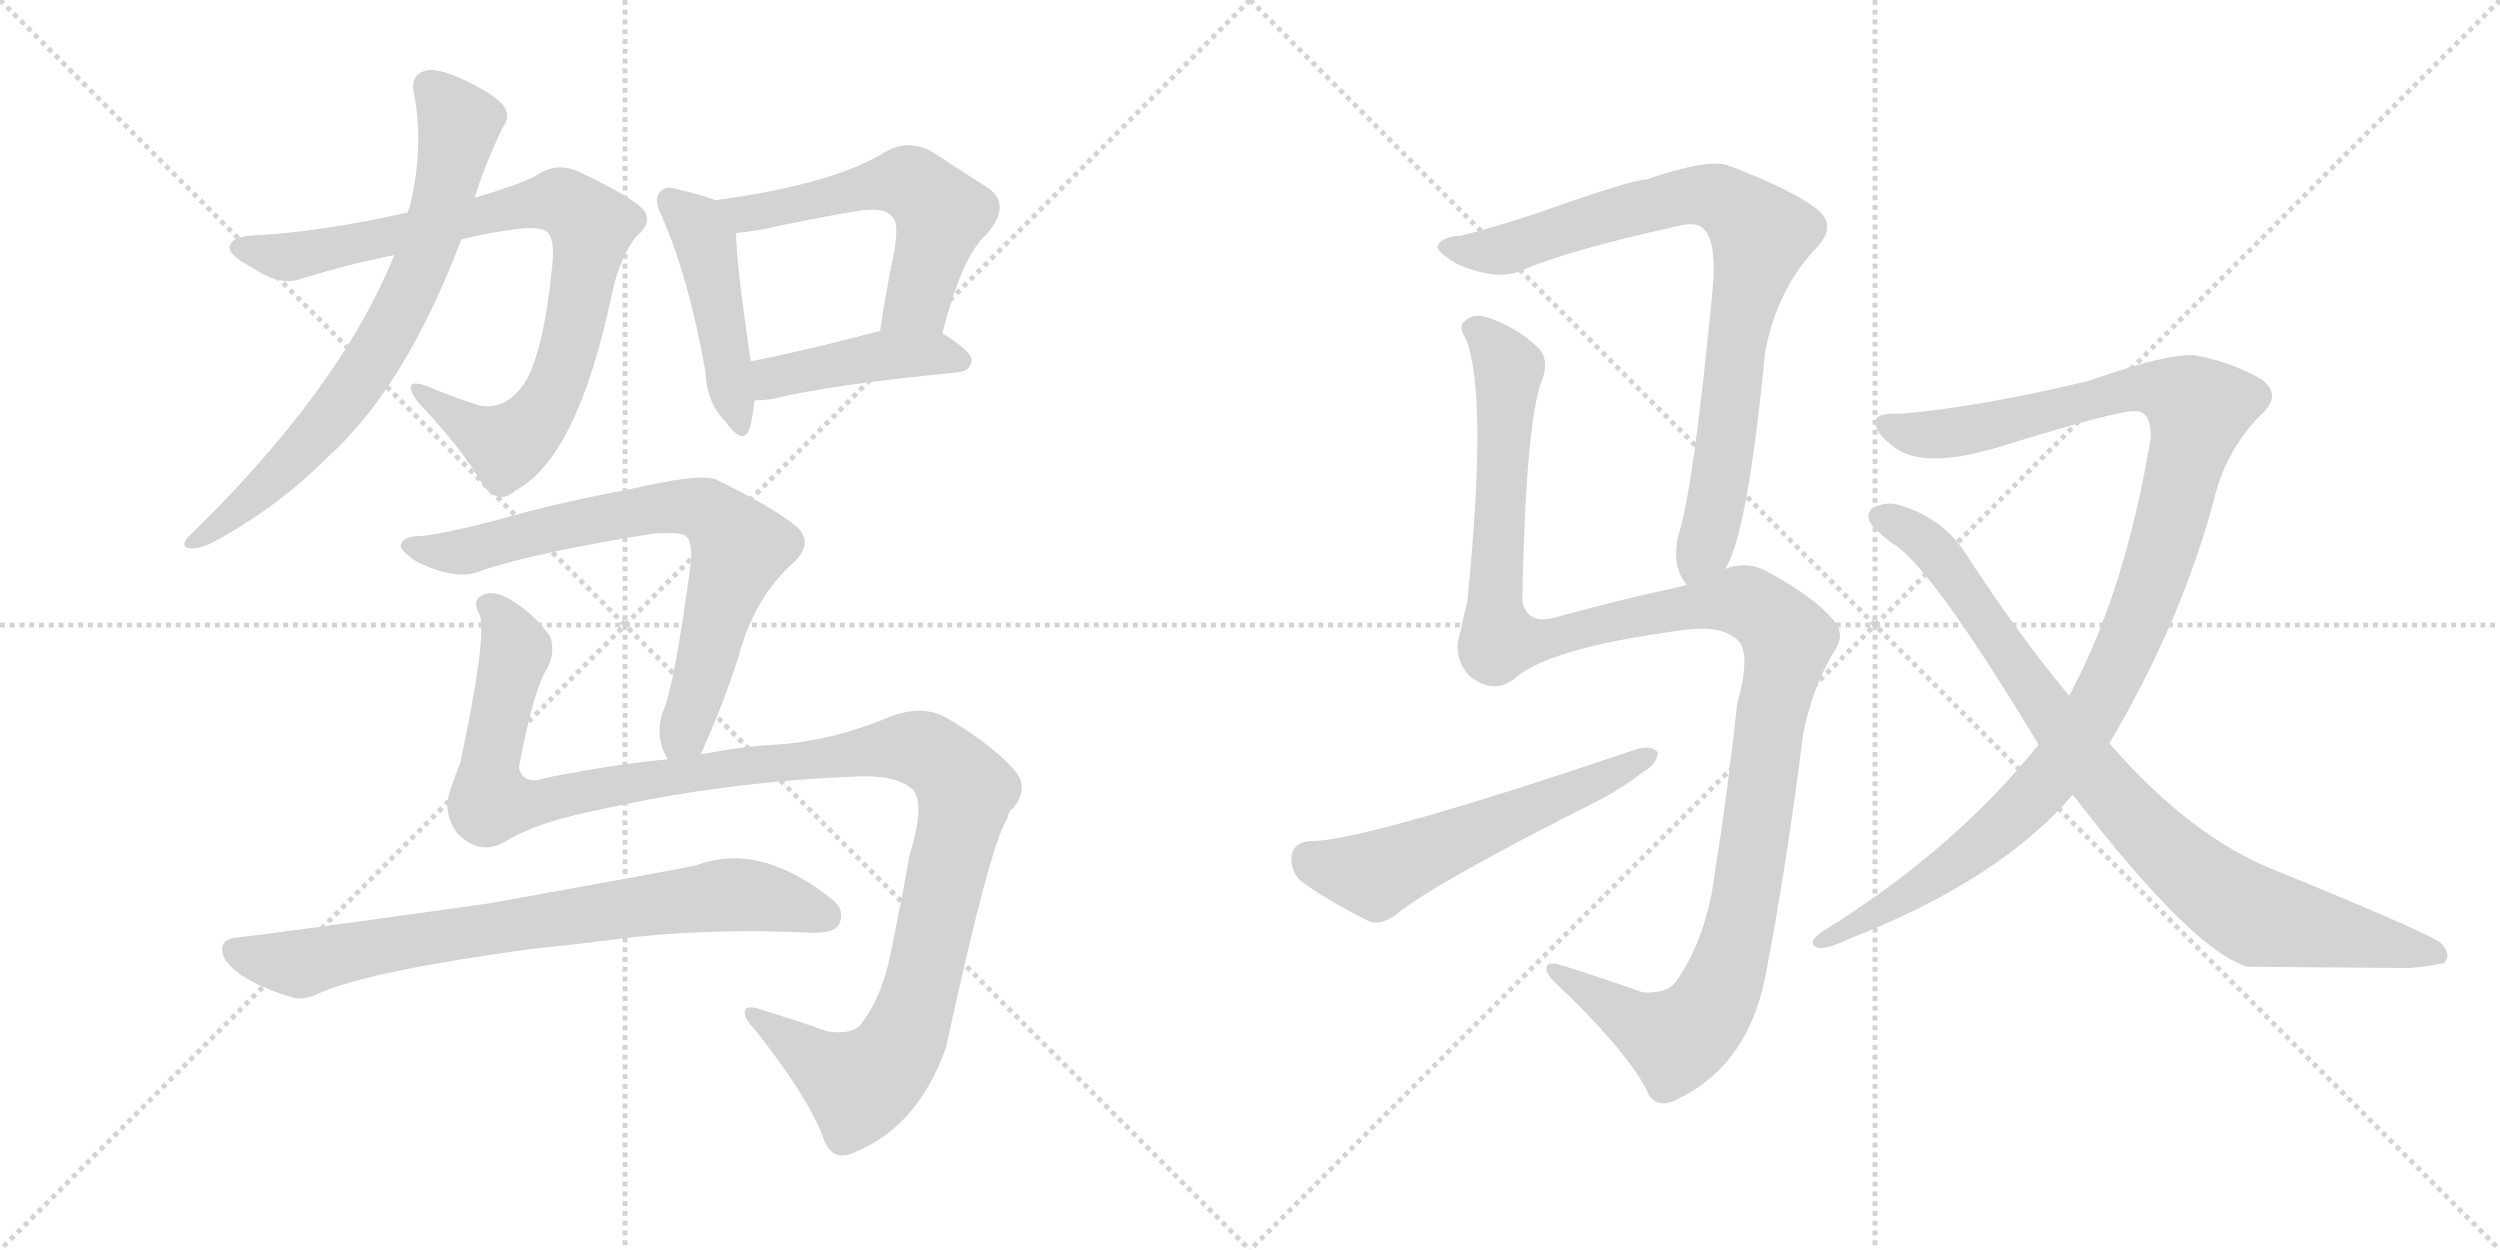 <svg version="1.1" viewBox="0 0 2048 1024" xmlns="http://www.w3.org/2000/svg">
  <g stroke="lightgray" stroke-dasharray="1,1" stroke-width="1" transform="scale(4, 4)">
    <line x1="0" y1="0" x2="256" y2="256"></line>
    <line x1="256" y1="0" x2="0" y2="256"></line>
    <line x1="128" y1="0" x2="128" y2="256"></line>
    <line x1="0" y1="128" x2="256" y2="128"></line>
    <line x1="256" y1="0" x2="512" y2="256"></line>
    <line x1="512" y1="0" x2="256" y2="256"></line>
    <line x1="384" y1="0" x2="384" y2="256"></line>
    <line x1="256" y1="128" x2="512" y2="128"></line>
  </g>
<g transform="scale(1, -1) translate(0, -850)">
   <style type="text/css">
    @keyframes keyframes0 {
      from {
       stroke: black;
       stroke-dashoffset: 827;
       stroke-width: 128;
       }
       73% {
       animation-timing-function: step-end;
       stroke: black;
       stroke-dashoffset: 0;
       stroke-width: 128;
       }
       to {
       stroke: black;
       stroke-width: 1024;
       }
       }
       #make-me-a-hanzi-animation-0 {
         animation: keyframes0 0.923s both;
         animation-delay: 0s;
         animation-timing-function: linear;
       }
    @keyframes keyframes1 {
      from {
       stroke: black;
       stroke-dashoffset: 713;
       stroke-width: 128;
       }
       70% {
       animation-timing-function: step-end;
       stroke: black;
       stroke-dashoffset: 0;
       stroke-width: 128;
       }
       to {
       stroke: black;
       stroke-width: 1024;
       }
       }
       #make-me-a-hanzi-animation-1 {
         animation: keyframes1 0.83s both;
         animation-delay: 0.923s;
         animation-timing-function: linear;
       }
    @keyframes keyframes2 {
      from {
       stroke: black;
       stroke-dashoffset: 451;
       stroke-width: 128;
       }
       59% {
       animation-timing-function: step-end;
       stroke: black;
       stroke-dashoffset: 0;
       stroke-width: 128;
       }
       to {
       stroke: black;
       stroke-width: 1024;
       }
       }
       #make-me-a-hanzi-animation-2 {
         animation: keyframes2 0.617s both;
         animation-delay: 1.753s;
         animation-timing-function: linear;
       }
    @keyframes keyframes3 {
      from {
       stroke: black;
       stroke-dashoffset: 549;
       stroke-width: 128;
       }
       64% {
       animation-timing-function: step-end;
       stroke: black;
       stroke-dashoffset: 0;
       stroke-width: 128;
       }
       to {
       stroke: black;
       stroke-width: 1024;
       }
       }
       #make-me-a-hanzi-animation-3 {
         animation: keyframes3 0.697s both;
         animation-delay: 2.37s;
         animation-timing-function: linear;
       }
    @keyframes keyframes4 {
      from {
       stroke: black;
       stroke-dashoffset: 427;
       stroke-width: 128;
       }
       58% {
       animation-timing-function: step-end;
       stroke: black;
       stroke-dashoffset: 0;
       stroke-width: 128;
       }
       to {
       stroke: black;
       stroke-width: 1024;
       }
       }
       #make-me-a-hanzi-animation-4 {
         animation: keyframes4 0.597s both;
         animation-delay: 3.067s;
         animation-timing-function: linear;
       }
    @keyframes keyframes5 {
      from {
       stroke: black;
       stroke-dashoffset: 717;
       stroke-width: 128;
       }
       70% {
       animation-timing-function: step-end;
       stroke: black;
       stroke-dashoffset: 0;
       stroke-width: 128;
       }
       to {
       stroke: black;
       stroke-width: 1024;
       }
       }
       #make-me-a-hanzi-animation-5 {
         animation: keyframes5 0.833s both;
         animation-delay: 3.665s;
         animation-timing-function: linear;
       }
    @keyframes keyframes6 {
      from {
       stroke: black;
       stroke-dashoffset: 1199;
       stroke-width: 128;
       }
       80% {
       animation-timing-function: step-end;
       stroke: black;
       stroke-dashoffset: 0;
       stroke-width: 128;
       }
       to {
       stroke: black;
       stroke-width: 1024;
       }
       }
       #make-me-a-hanzi-animation-6 {
         animation: keyframes6 1.226s both;
         animation-delay: 4.498s;
         animation-timing-function: linear;
       }
    @keyframes keyframes7 {
      from {
       stroke: black;
       stroke-dashoffset: 748;
       stroke-width: 128;
       }
       71% {
       animation-timing-function: step-end;
       stroke: black;
       stroke-dashoffset: 0;
       stroke-width: 128;
       }
       to {
       stroke: black;
       stroke-width: 1024;
       }
       }
       #make-me-a-hanzi-animation-7 {
         animation: keyframes7 0.859s both;
         animation-delay: 5.724s;
         animation-timing-function: linear;
       }
    @keyframes keyframes8 {
      from {
       stroke: black;
       stroke-dashoffset: 818;
       stroke-width: 128;
       }
       73% {
       animation-timing-function: step-end;
       stroke: black;
       stroke-dashoffset: 0;
       stroke-width: 128;
       }
       to {
       stroke: black;
       stroke-width: 1024;
       }
       }
       #make-me-a-hanzi-animation-8 {
         animation: keyframes8 0.916s both;
         animation-delay: 6.583s;
         animation-timing-function: linear;
       }
    @keyframes keyframes9 {
      from {
       stroke: black;
       stroke-dashoffset: 1233;
       stroke-width: 128;
       }
       80% {
       animation-timing-function: step-end;
       stroke: black;
       stroke-dashoffset: 0;
       stroke-width: 128;
       }
       to {
       stroke: black;
       stroke-width: 1024;
       }
       }
       #make-me-a-hanzi-animation-9 {
         animation: keyframes9 1.253s both;
         animation-delay: 7.498s;
         animation-timing-function: linear;
       }
    @keyframes keyframes10 {
      from {
       stroke: black;
       stroke-dashoffset: 558;
       stroke-width: 128;
       }
       64% {
       animation-timing-function: step-end;
       stroke: black;
       stroke-dashoffset: 0;
       stroke-width: 128;
       }
       to {
       stroke: black;
       stroke-width: 1024;
       }
       }
       #make-me-a-hanzi-animation-10 {
         animation: keyframes10 0.704s both;
         animation-delay: 8.752s;
         animation-timing-function: linear;
       }
    @keyframes keyframes11 {
      from {
       stroke: black;
       stroke-dashoffset: 1081;
       stroke-width: 128;
       }
       78% {
       animation-timing-function: step-end;
       stroke: black;
       stroke-dashoffset: 0;
       stroke-width: 128;
       }
       to {
       stroke: black;
       stroke-width: 1024;
       }
       }
       #make-me-a-hanzi-animation-11 {
         animation: keyframes11 1.13s both;
         animation-delay: 9.456s;
         animation-timing-function: linear;
       }
    @keyframes keyframes12 {
      from {
       stroke: black;
       stroke-dashoffset: 858;
       stroke-width: 128;
       }
       74% {
       animation-timing-function: step-end;
       stroke: black;
       stroke-dashoffset: 0;
       stroke-width: 128;
       }
       to {
       stroke: black;
       stroke-width: 1024;
       }
       }
       #make-me-a-hanzi-animation-12 {
         animation: keyframes12 0.948s both;
         animation-delay: 10.585s;
         animation-timing-function: linear;
       }
</style>
<path d="M 378 654 Q 403 660 428 663 Q 446 664 449 659 Q 455 652 452 629 Q 446 568 432 540 Q 416 513 392 518 Q 370 525 349 534 Q 328 541 342 521 Q 379 482 396 452 Q 409 436 422 448 Q 473 475 501 608 Q 508 641 522 657 Q 534 667 528 677 Q 521 687 475 709 Q 456 718 439 706 Q 426 699 389 688 L 334 676 Q 264 660 206 657 Q 190 656 188 648 Q 187 641 208 630 Q 230 615 248 622 Q 287 634 323 641 L 378 654 Z" fill="lightgray"></path> 
<path d="M 323 641 Q 278 530 154 410 Q 148 403 154 401 Q 161 400 171 404 Q 225 432 269 476 Q 332 533 378 654 L 389 688 Q 395 710 412 746 Q 419 755 412 764 Q 405 773 377 786 Q 356 795 348 792 Q 336 788 339 774 Q 348 729 335 678 Q 334 678 334 676 L 323 641 Z" fill="lightgray"></path> 
<path d="M 586 686 Q 576 690 555 695 Q 545 698 541 693 Q 535 687 542 673 Q 564 624 578 545 Q 579 520 594 505 Q 609 484 614 499 Q 617 509 618 522 L 615 554 Q 603 635 603 659 C 602 680 602 680 586 686 Z" fill="lightgray"></path> 
<path d="M 772 577 Q 788 640 808 658 Q 830 683 808 697 Q 789 709 763 726 Q 744 736 726 726 Q 683 699 586 686 C 556 682 573 655 603 659 Q 612 660 624 662 Q 666 671 701 677 Q 726 681 731 672 Q 737 668 732 641 Q 726 613 721 579 C 717 549 764 548 772 577 Z" fill="lightgray"></path> 
<path d="M 618 522 Q 624 522 632 523 Q 681 535 785 545 Q 795 546 796 555 Q 796 562 772 577 C 755 588 750 587 721 579 Q 661 563 615 554 C 586 548 588 521 618 522 Z" fill="lightgray"></path> 
<path d="M 574 232 Q 593 274 605 312 Q 618 361 651 390 Q 667 406 652 419 Q 634 434 587 457 Q 575 463 515 449 Q 461 439 418 427 Q 375 415 347 411 Q 331 411 329 405 Q 325 401 341 390 Q 374 374 393 382 Q 436 397 536 413 Q 554 414 560 412 Q 569 408 565 382 Q 552 286 543 267 Q 536 246 547 228 C 558 200 562 205 574 232 Z" fill="lightgray"></path> 
<path d="M 413 160 Q 438 176 488 186 Q 594 210 704 214 Q 735 215 748 203 Q 758 191 745 149 Q 738 109 729 66 Q 722 33 706 12 Q 699 2 678 5 Q 650 15 626 22 Q 611 28 610 21 Q 610 15 618 7 Q 661 -47 674 -81 Q 681 -103 700 -94 Q 752 -73 775 -8 Q 811 158 825 179 Q 826 185 830 188 Q 843 204 832 218 Q 814 239 777 261 Q 756 274 727 262 Q 681 243 636 240 Q 611 239 574 232 L 547 228 Q 504 224 448 213 Q 429 206 425 221 Q 437 285 448 302 Q 455 315 451 328 Q 439 346 418 359 Q 402 368 393 361 Q 387 357 393 346 Q 399 328 377 225 Q 373 215 369 203 Q 362 184 375 167 Q 393 149 413 160 Z" fill="lightgray"></path> 
<path d="M 438 73 Q 469 76 500 80 Q 573 90 663 86 Q 682 85 687 92 Q 693 104 682 113 Q 622 161 570 141 Q 540 135 401 110 Q 223 85 194 82 Q 182 81 182 72 Q 182 62 198 51 Q 213 41 239 33 Q 249 30 263 37 Q 305 55 438 73 Z" fill="lightgray"></path> 
<path d="M 1413 384 Q 1413 385 1414 385 Q 1432 416 1446 562 Q 1456 614 1489 648 Q 1505 666 1488 679 Q 1469 694 1417 714 Q 1401 721 1349 703 Q 1337 703 1261 676 Q 1222 663 1197 657 Q 1181 656 1178 649 Q 1175 645 1193 634 Q 1227 619 1248 629 Q 1285 645 1371 664 Q 1386 668 1392 665 Q 1407 658 1403 613 Q 1387 447 1375 412 Q 1369 385 1382 371 C 1395 345 1400 357 1413 384 Z" fill="lightgray"></path> 
<path d="M 1382 371 Q 1372 368 1361 366 Q 1333 360 1273 344 Q 1251 338 1247 358 Q 1250 505 1263 538 Q 1269 553 1262 563 Q 1247 579 1224 588 Q 1208 595 1200 587 Q 1194 583 1201 572 Q 1219 527 1202 357 Q 1199 345 1196 331 Q 1190 312 1203 297 Q 1224 279 1243 296 Q 1273 320 1380 334 Q 1410 338 1423 326 Q 1435 316 1423 273 Q 1416 206 1405 136 Q 1398 81 1373 46 Q 1366 36 1346 37 Q 1312 49 1280 59 Q 1267 63 1267 57 Q 1266 53 1274 45 Q 1329 -7 1348 -41 Q 1355 -60 1373 -51 Q 1431 -24 1446 49 Q 1464 143 1477 248 Q 1484 284 1501 314 Q 1513 330 1502 342 Q 1486 361 1449 381 Q 1433 391 1413 384 L 1382 371 Z" fill="lightgray"></path> 
<path d="M 1073 161 Q 1060 160 1058 149 Q 1057 136 1066 128 Q 1088 112 1122 95 Q 1132 92 1144 101 Q 1174 126 1311 195 Q 1330 205 1345 217 Q 1358 224 1358 234 Q 1352 240 1340 236 Q 1115 160 1073 161 Z" fill="lightgray"></path> 
<path d="M 1728 241 Q 1788 343 1814 442 Q 1824 482 1852 510 Q 1870 526 1853 539 Q 1831 552 1803 558 Q 1785 564 1711 538 Q 1624 517 1557 511 Q 1541 512 1537 507 Q 1533 497 1554 482 Q 1579 466 1638 484 Q 1738 515 1750 513 Q 1762 513 1762 492 Q 1741 365 1695 280 L 1670 240 Q 1600 153 1493 87 Q 1480 78 1488 74 Q 1494 71 1515 81 Q 1638 129 1698 199 L 1728 241 Z" fill="lightgray"></path> 
<path d="M 1698 199 Q 1798 69 1842 58 Q 1849 58 1974 57 Q 1987 58 2002 61 Q 2009 68 1999 78 Q 1984 88 1864 137 Q 1795 164 1728 241 L 1695 280 Q 1652 332 1610 397 Q 1592 425 1557 436 Q 1544 440 1533 433 Q 1527 426 1536 417 Q 1543 410 1550 405 Q 1580 389 1670 240 L 1698 199 Z" fill="lightgray"></path> 
      <clipPath id="make-me-a-hanzi-clip-0">
      <path d="M 378 654 Q 403 660 428 663 Q 446 664 449 659 Q 455 652 452 629 Q 446 568 432 540 Q 416 513 392 518 Q 370 525 349 534 Q 328 541 342 521 Q 379 482 396 452 Q 409 436 422 448 Q 473 475 501 608 Q 508 641 522 657 Q 534 667 528 677 Q 521 687 475 709 Q 456 718 439 706 Q 426 699 389 688 L 334 676 Q 264 660 206 657 Q 190 656 188 648 Q 187 641 208 630 Q 230 615 248 622 Q 287 634 323 641 L 378 654 Z" fill="lightgray"></path>
      </clipPath>
      <path clip-path="url(#make-me-a-hanzi-clip-0)" d="M 195 647 L 251 641 L 444 685 L 473 678 L 484 665 L 475 603 L 461 547 L 441 508 L 413 486 L 353 523 " fill="none" id="make-me-a-hanzi-animation-0" stroke-dasharray="699 1398" stroke-linecap="round"></path>

      <clipPath id="make-me-a-hanzi-clip-1">
      <path d="M 323 641 Q 278 530 154 410 Q 148 403 154 401 Q 161 400 171 404 Q 225 432 269 476 Q 332 533 378 654 L 389 688 Q 395 710 412 746 Q 419 755 412 764 Q 405 773 377 786 Q 356 795 348 792 Q 336 788 339 774 Q 348 729 335 678 Q 334 678 334 676 L 323 641 Z" fill="lightgray"></path>
      </clipPath>
      <path clip-path="url(#make-me-a-hanzi-clip-1)" d="M 352 779 L 376 748 L 374 733 L 357 667 L 327 593 L 267 503 L 208 443 L 158 406 " fill="none" id="make-me-a-hanzi-animation-1" stroke-dasharray="585 1170" stroke-linecap="round"></path>

      <clipPath id="make-me-a-hanzi-clip-2">
      <path d="M 586 686 Q 576 690 555 695 Q 545 698 541 693 Q 535 687 542 673 Q 564 624 578 545 Q 579 520 594 505 Q 609 484 614 499 Q 617 509 618 522 L 615 554 Q 603 635 603 659 C 602 680 602 680 586 686 Z" fill="lightgray"></path>
      </clipPath>
      <path clip-path="url(#make-me-a-hanzi-clip-2)" d="M 549 686 L 577 652 L 604 503 " fill="none" id="make-me-a-hanzi-animation-2" stroke-dasharray="323 646" stroke-linecap="round"></path>

      <clipPath id="make-me-a-hanzi-clip-3">
      <path d="M 772 577 Q 788 640 808 658 Q 830 683 808 697 Q 789 709 763 726 Q 744 736 726 726 Q 683 699 586 686 C 556 682 573 655 603 659 Q 612 660 624 662 Q 666 671 701 677 Q 726 681 731 672 Q 737 668 732 641 Q 726 613 721 579 C 717 549 764 548 772 577 Z" fill="lightgray"></path>
      </clipPath>
      <path clip-path="url(#make-me-a-hanzi-clip-3)" d="M 596 683 L 609 675 L 734 701 L 752 696 L 771 675 L 769 665 L 752 604 L 728 586 " fill="none" id="make-me-a-hanzi-animation-3" stroke-dasharray="421 842" stroke-linecap="round"></path>

      <clipPath id="make-me-a-hanzi-clip-4">
      <path d="M 618 522 Q 624 522 632 523 Q 681 535 785 545 Q 795 546 796 555 Q 796 562 772 577 C 755 588 750 587 721 579 Q 661 563 615 554 C 586 548 588 521 618 522 Z" fill="lightgray"></path>
      </clipPath>
      <path clip-path="url(#make-me-a-hanzi-clip-4)" d="M 625 528 L 639 543 L 727 559 L 765 561 L 787 554 " fill="none" id="make-me-a-hanzi-animation-4" stroke-dasharray="299 598" stroke-linecap="round"></path>

      <clipPath id="make-me-a-hanzi-clip-5">
      <path d="M 574 232 Q 593 274 605 312 Q 618 361 651 390 Q 667 406 652 419 Q 634 434 587 457 Q 575 463 515 449 Q 461 439 418 427 Q 375 415 347 411 Q 331 411 329 405 Q 325 401 341 390 Q 374 374 393 382 Q 436 397 536 413 Q 554 414 560 412 Q 569 408 565 382 Q 552 286 543 267 Q 536 246 547 228 C 558 200 562 205 574 232 Z" fill="lightgray"></path>
      </clipPath>
      <path clip-path="url(#make-me-a-hanzi-clip-5)" d="M 335 403 L 377 398 L 530 434 L 565 435 L 584 428 L 606 399 L 573 287 L 552 238 " fill="none" id="make-me-a-hanzi-animation-5" stroke-dasharray="589 1178" stroke-linecap="round"></path>

      <clipPath id="make-me-a-hanzi-clip-6">
      <path d="M 413 160 Q 438 176 488 186 Q 594 210 704 214 Q 735 215 748 203 Q 758 191 745 149 Q 738 109 729 66 Q 722 33 706 12 Q 699 2 678 5 Q 650 15 626 22 Q 611 28 610 21 Q 610 15 618 7 Q 661 -47 674 -81 Q 681 -103 700 -94 Q 752 -73 775 -8 Q 811 158 825 179 Q 826 185 830 188 Q 843 204 832 218 Q 814 239 777 261 Q 756 274 727 262 Q 681 243 636 240 Q 611 239 574 232 L 547 228 Q 504 224 448 213 Q 429 206 425 221 Q 437 285 448 302 Q 455 315 451 328 Q 439 346 418 359 Q 402 368 393 361 Q 387 357 393 346 Q 399 328 377 225 Q 373 215 369 203 Q 362 184 375 167 Q 393 149 413 160 Z" fill="lightgray"></path>
      </clipPath>
      <path clip-path="url(#make-me-a-hanzi-clip-6)" d="M 401 354 L 414 340 L 423 317 L 402 233 L 403 194 L 438 192 L 542 213 L 742 238 L 767 230 L 786 210 L 790 196 L 764 78 L 746 11 L 733 -14 L 704 -39 L 615 19 " fill="none" id="make-me-a-hanzi-animation-6" stroke-dasharray="1071 2142" stroke-linecap="round"></path>

      <clipPath id="make-me-a-hanzi-clip-7">
      <path d="M 438 73 Q 469 76 500 80 Q 573 90 663 86 Q 682 85 687 92 Q 693 104 682 113 Q 622 161 570 141 Q 540 135 401 110 Q 223 85 194 82 Q 182 81 182 72 Q 182 62 198 51 Q 213 41 239 33 Q 249 30 263 37 Q 305 55 438 73 Z" fill="lightgray"></path>
      </clipPath>
      <path clip-path="url(#make-me-a-hanzi-clip-7)" d="M 193 71 L 239 60 L 391 89 L 585 116 L 635 113 L 677 99 " fill="none" id="make-me-a-hanzi-animation-7" stroke-dasharray="620 1240" stroke-linecap="round"></path>

      <clipPath id="make-me-a-hanzi-clip-8">
      <path d="M 1413 384 Q 1413 385 1414 385 Q 1432 416 1446 562 Q 1456 614 1489 648 Q 1505 666 1488 679 Q 1469 694 1417 714 Q 1401 721 1349 703 Q 1337 703 1261 676 Q 1222 663 1197 657 Q 1181 656 1178 649 Q 1175 645 1193 634 Q 1227 619 1248 629 Q 1285 645 1371 664 Q 1386 668 1392 665 Q 1407 658 1403 613 Q 1387 447 1375 412 Q 1369 385 1382 371 C 1395 345 1400 357 1413 384 Z" fill="lightgray"></path>
      </clipPath>
      <path clip-path="url(#make-me-a-hanzi-clip-8)" d="M 1184 648 L 1237 646 L 1279 663 L 1382 690 L 1416 684 L 1443 657 L 1427 598 L 1407 442 L 1384 380 " fill="none" id="make-me-a-hanzi-animation-8" stroke-dasharray="690 1380" stroke-linecap="round"></path>

      <clipPath id="make-me-a-hanzi-clip-9">
      <path d="M 1382 371 Q 1372 368 1361 366 Q 1333 360 1273 344 Q 1251 338 1247 358 Q 1250 505 1263 538 Q 1269 553 1262 563 Q 1247 579 1224 588 Q 1208 595 1200 587 Q 1194 583 1201 572 Q 1219 527 1202 357 Q 1199 345 1196 331 Q 1190 312 1203 297 Q 1224 279 1243 296 Q 1273 320 1380 334 Q 1410 338 1423 326 Q 1435 316 1423 273 Q 1416 206 1405 136 Q 1398 81 1373 46 Q 1366 36 1346 37 Q 1312 49 1280 59 Q 1267 63 1267 57 Q 1266 53 1274 45 Q 1329 -7 1348 -41 Q 1355 -60 1373 -51 Q 1431 -24 1446 49 Q 1464 143 1477 248 Q 1484 284 1501 314 Q 1513 330 1502 342 Q 1486 361 1449 381 Q 1433 391 1413 384 L 1382 371 Z" fill="lightgray"></path>
      </clipPath>
      <path clip-path="url(#make-me-a-hanzi-clip-9)" d="M 1209 580 L 1236 548 L 1224 367 L 1229 326 L 1273 327 L 1336 344 L 1425 358 L 1441 351 L 1465 325 L 1425 90 L 1401 23 L 1373 -2 L 1274 53 " fill="none" id="make-me-a-hanzi-animation-9" stroke-dasharray="1105 2210" stroke-linecap="round"></path>

      <clipPath id="make-me-a-hanzi-clip-10">
      <path d="M 1073 161 Q 1060 160 1058 149 Q 1057 136 1066 128 Q 1088 112 1122 95 Q 1132 92 1144 101 Q 1174 126 1311 195 Q 1330 205 1345 217 Q 1358 224 1358 234 Q 1352 240 1340 236 Q 1115 160 1073 161 Z" fill="lightgray"></path>
      </clipPath>
      <path clip-path="url(#make-me-a-hanzi-clip-10)" d="M 1072 147 L 1105 136 L 1133 136 L 1352 231 " fill="none" id="make-me-a-hanzi-animation-10" stroke-dasharray="430 860" stroke-linecap="round"></path>

      <clipPath id="make-me-a-hanzi-clip-11">
      <path d="M 1728 241 Q 1788 343 1814 442 Q 1824 482 1852 510 Q 1870 526 1853 539 Q 1831 552 1803 558 Q 1785 564 1711 538 Q 1624 517 1557 511 Q 1541 512 1537 507 Q 1533 497 1554 482 Q 1579 466 1638 484 Q 1738 515 1750 513 Q 1762 513 1762 492 Q 1741 365 1695 280 L 1670 240 Q 1600 153 1493 87 Q 1480 78 1488 74 Q 1494 71 1515 81 Q 1638 129 1698 199 L 1728 241 Z" fill="lightgray"></path>
      </clipPath>
      <path clip-path="url(#make-me-a-hanzi-clip-11)" d="M 1544 502 L 1594 495 L 1645 503 L 1749 533 L 1783 527 L 1801 515 L 1758 360 L 1720 274 L 1691 228 L 1650 182 L 1606 146 L 1493 80 " fill="none" id="make-me-a-hanzi-animation-11" stroke-dasharray="953 1906" stroke-linecap="round"></path>

      <clipPath id="make-me-a-hanzi-clip-12">
      <path d="M 1698 199 Q 1798 69 1842 58 Q 1849 58 1974 57 Q 1987 58 2002 61 Q 2009 68 1999 78 Q 1984 88 1864 137 Q 1795 164 1728 241 L 1695 280 Q 1652 332 1610 397 Q 1592 425 1557 436 Q 1544 440 1533 433 Q 1527 426 1536 417 Q 1543 410 1550 405 Q 1580 389 1670 240 L 1698 199 Z" fill="lightgray"></path>
      </clipPath>
      <path clip-path="url(#make-me-a-hanzi-clip-12)" d="M 1542 426 L 1585 399 L 1707 228 L 1756 171 L 1809 124 L 1849 99 L 1994 68 " fill="none" id="make-me-a-hanzi-animation-12" stroke-dasharray="730 1460" stroke-linecap="round"></path>

</g>
</svg>
